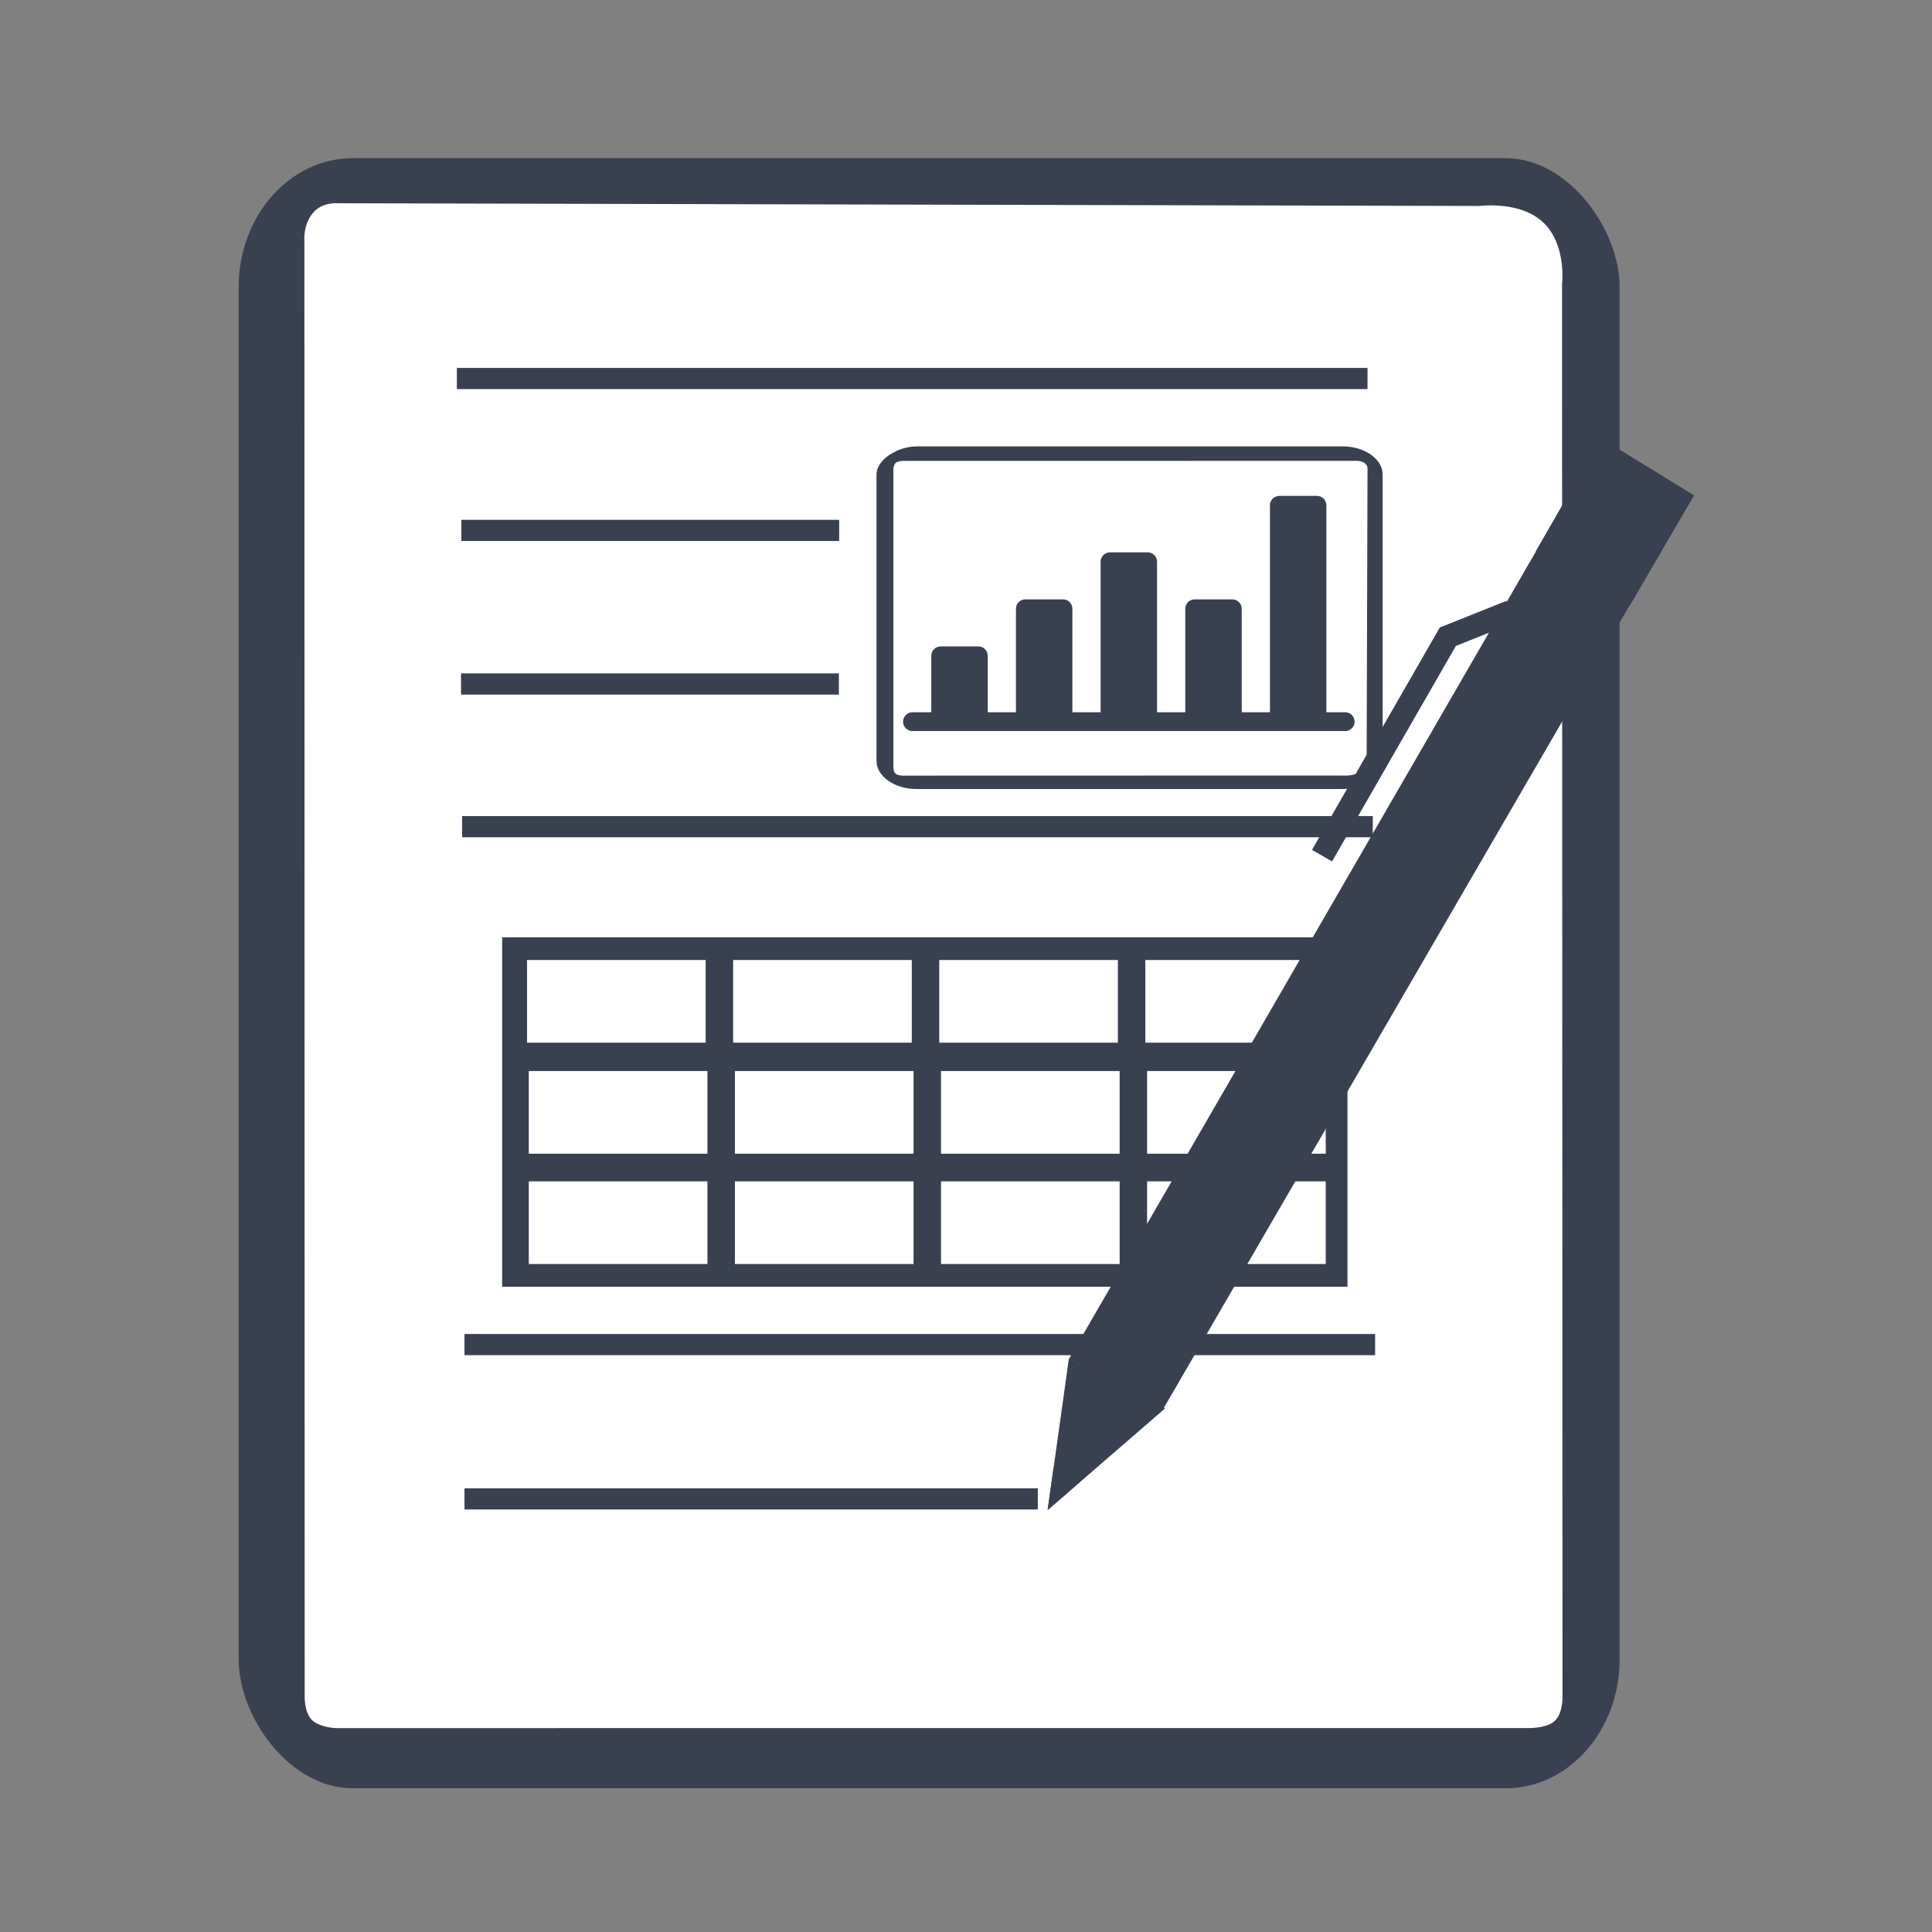 <?xml version="1.0" encoding="UTF-8" standalone="no"?>
<!-- Created with Inkscape (http://www.inkscape.org/) -->

<svg
   xmlns:dc="http://purl.org/dc/elements/1.1/"
   xmlns:cc="http://creativecommons.org/ns#"
   xmlns:rdf="http://www.w3.org/1999/02/22-rdf-syntax-ns#"
   xmlns:svg="http://www.w3.org/2000/svg"
   xmlns="http://www.w3.org/2000/svg"
   xmlns:sodipodi="http://sodipodi.sourceforge.net/DTD/sodipodi-0.dtd"
   xmlns:inkscape="http://www.inkscape.org/namespaces/inkscape"
   width="256"
   height="256"
   viewBox="0 0 67.733 67.733"
   version="1.1"
   id="svg8"
   inkscape:version="0.92.2 5c3e80d, 2017-08-06"
   sodipodi:docname="uyg_ofis.svg">
  <rect x="0" y="0" width="67.733" height="67.733" fill="#808080" stroke="none"/>
  <defs
     id="defs2" />
  <sodipodi:namedview
     id="base"
     pagecolor="#ffffff"
     bordercolor="#666666"
     borderopacity="1.0"
     inkscape:pageopacity="0.0"
     inkscape:pageshadow="2"
     inkscape:zoom="0.9899495"
     inkscape:cx="369.46803"
     inkscape:cy="72.735585"
     inkscape:document-units="mm"
     inkscape:current-layer="layer1"
     showgrid="false"
     units="px"
     inkscape:window-width="1366"
     inkscape:window-height="715"
     inkscape:window-x="0"
     inkscape:window-y="24"
     inkscape:window-maximized="1" />
  <g
     inkscape:label="Layer 1"
     inkscape:groupmode="layer"
     id="layer1"
     transform="translate(0,-229.267)">
    <g
       id="g167"
       transform="matrix(0.48,0,0,0.48,-32.446,129.936)">
      <rect
         rx="8.332"
         ry="9.415"
         y="218.493"
         x="85.027"
         height="119.062"
         width="100.863"
         id="rect3003"
         style="fill:#394050;fill-opacity:1;stroke:none;stroke-width:0.265" />
      <path
         sodipodi:nodetypes="cccczcczcczcczc"
         inkscape:connector-curvature="0"
         id="path3773"
         d="m 90.427,222.519 c -0.712,0.876 -0.599,2.032 -0.599,2.032 l 0.021,98.978 0.001,7.256 c 0,0 -0.047,1.135 0.48,1.727 0.527,0.592 1.782,0.647 1.782,0.647 l 86.899,-0.004 c 0,0 1.456,0.08 2.11,-0.493 0.655,-0.573 0.597,-1.848 0.597,-1.848 l -0.033,-103.127 c 0,0 0.344,-2.821 -1.336,-4.465 -1.68,-1.644 -4.684,-1.239 -4.684,-1.239 l -83.348,-0.198 c 0,0 -1.179,-0.14 -1.891,0.735 z"
         style="fill:#ffffff;stroke:none;stroke-width:0.265" />
      <rect
         ry="0"
         y="244.906"
         x="101.291"
         height="1.547"
         width="27.598"
         id="rect3001-3-7"
         style="fill:#394050;fill-opacity:1;stroke:none;stroke-width:0.265" />
      <rect
         ry="0"
         y="233.812"
         x="100.965"
         height="1.547"
         width="66.512"
         id="rect3001-6-5"
         style="fill:#394050;fill-opacity:1;stroke:none;stroke-width:0.265" />
      <rect
         ry="0"
         y="304.373"
         x="101.521"
         height="1.547"
         width="66.512"
         id="rect3001-6-5-7-3"
         style="fill:#394050;fill-opacity:1;stroke:none;stroke-width:0.265" />
      <rect
         ry="0"
         y="315.643"
         x="101.521"
         height="1.547"
         width="41.874"
         id="rect3001-3-7-3-5-5"
         style="fill:#394050;fill-opacity:1;stroke:none;stroke-width:0.265" />
      <rect
         transform="rotate(90)"
         rx="2.067"
         ry="2.923"
         y="-168.583"
         x="239.543"
         height="36.97"
         width="25.025"
         id="rect3003-3"
         style="fill:#394050;fill-opacity:1;stroke:none;stroke-width:0.265" />
      <path
         sodipodi:nodetypes="cccczcczcczcczc"
         inkscape:connector-curvature="0"
         id="path3773-6"
         d="m 167.249,240.749 c -0.272,-0.178 -0.632,-0.15 -0.632,-0.15 l -30.776,0.005 -2.256,2.7e-4 c 0,0 -0.353,-0.012 -0.537,0.12 -0.184,0.132 -0.201,0.446 -0.201,0.446 l 0.001,21.742 c 0,0 -0.025,0.364 0.153,0.528 0.178,0.164 0.575,0.149 0.575,0.149 l 32.066,-0.008 c 0,0 0.877,0.086 1.388,-0.334 0.511,-0.42 0.385,-1.172 0.385,-1.172 l 0.062,-20.853 c 0,0 0.044,-0.295 -0.229,-0.473 z"
         style="fill:#ffffff;stroke:none;stroke-width:0.265" />
      <path
         inkscape:connector-curvature="0"
         id="path17"
         d="m 151.418,259.649 h -2.748 c -0.379,0 -0.687,-0.308 -0.687,-0.687 v -10.994 c 0,-0.379 0.308,-0.687 0.687,-0.687 h 2.748 c 0.379,0 0.687,0.308 0.687,0.687 v 10.994 c 0,0.379 -0.308,0.687 -0.687,0.687 z"
         style="fill:#394050;fill-opacity:1;stroke-width:0.265" />
      <path
         inkscape:connector-curvature="0"
         id="path21"
         d="m 145.234,259.649 h -2.748 c -0.379,0 -0.687,-0.308 -0.687,-0.687 v -7.558 c 0,-0.379 0.308,-0.687 0.687,-0.687 h 2.748 c 0.379,0 0.687,0.308 0.687,0.687 v 7.558 c 0,0.379 -0.308,0.687 -0.687,0.687 z"
         style="fill:#394050;fill-opacity:1;stroke-width:0.265" />
      <path
         inkscape:connector-curvature="0"
         id="path25"
         d="m 139.05,259.649 h -2.748 c -0.379,0 -0.687,-0.308 -0.687,-0.687 v -4.123 c 0,-0.379 0.308,-0.687 0.687,-0.687 h 2.748 c 0.379,0 0.687,0.308 0.687,0.687 v 4.123 c -8e-5,0.379 -0.308,0.687 -0.687,0.687 z"
         style="fill:#394050;fill-opacity:1;stroke-width:0.265" />
      <path
         inkscape:connector-curvature="0"
         id="path29"
         d="m 157.602,259.649 h -2.748 c -0.379,0 -0.687,-0.308 -0.687,-0.687 v -7.558 c 0,-0.379 0.308,-0.687 0.687,-0.687 h 2.748 c 0.379,0 0.687,0.308 0.687,0.687 v 7.558 c 0,0.379 -0.308,0.687 -0.687,0.687 z"
         style="fill:#394050;fill-opacity:1;stroke-width:0.265" />
      <path
         inkscape:connector-curvature="0"
         id="path33"
         d="m 163.786,259.649 h -2.748 c -0.379,0 -0.687,-0.308 -0.687,-0.687 v -15.116 c 0,-0.379 0.308,-0.687 0.687,-0.687 h 2.748 c 0.379,0 0.687,0.308 0.687,0.687 v 15.116 c -7e-5,0.379 -0.308,0.687 -0.687,0.687 z"
         style="fill:#394050;fill-opacity:1;stroke-width:0.265" />
      <path
         inkscape:connector-curvature="0"
         id="path37"
         d="m 165.847,260.336 h -31.607 c -0.379,0 -0.687,-0.308 -0.687,-0.687 v 0 c 0,-0.379 0.308,-0.687 0.687,-0.687 h 31.607 c 0.379,0 0.687,0.308 0.687,0.687 v 0 c -7e-5,0.38 -0.308,0.687 -0.687,0.687 z"
         style="fill:#394050;stroke-width:0.265" />
      <rect
         y="275.399"
         x="104.272"
         height="25.521"
         width="61.742"
         id="rect3771-5-9-7"
         style="fill:#394050;fill-opacity:1;stroke:none;stroke-width:0.265" />
      <rect
         y="277.057"
         x="106.089"
         height="6.038"
         width="13.047"
         id="rect3771-5-9"
         style="fill:#ffffff;fill-opacity:1;stroke:none;stroke-width:0.265" />
      <rect
         y="277.057"
         x="121.143"
         height="6.038"
         width="13.047"
         id="rect3771-7-6-3"
         style="fill:#ffffff;fill-opacity:1;stroke:none;stroke-width:0.265" />
      <rect
         y="277.057"
         x="136.197"
         height="6.038"
         width="13.047"
         id="rect3771-7-5-2-6"
         style="fill:#ffffff;fill-opacity:1;stroke:none;stroke-width:0.265" />
      <rect
         y="277.057"
         x="151.25"
         height="6.038"
         width="13.047"
         id="rect3771-7-5-3-9-0"
         style="fill:#ffffff;fill-opacity:1;stroke:none;stroke-width:0.265" />
      <rect
         y="285.167"
         x="106.218"
         height="6.038"
         width="13.047"
         id="rect3771-6"
         style="fill:#ffffff;fill-opacity:1;stroke:none;stroke-width:0.265" />
      <rect
         y="285.167"
         x="121.272"
         height="6.038"
         width="13.047"
         id="rect3771-7-26"
         style="fill:#ffffff;fill-opacity:1;stroke:none;stroke-width:0.265" />
      <rect
         y="285.167"
         x="136.326"
         height="6.038"
         width="13.047"
         id="rect3771-7-5-1"
         style="fill:#ffffff;fill-opacity:1;stroke:none;stroke-width:0.265" />
      <rect
         y="285.167"
         x="151.379"
         height="6.038"
         width="13.047"
         id="rect3771-7-5-3-8"
         style="fill:#ffffff;fill-opacity:1;stroke:none;stroke-width:0.265" />
      <rect
         y="293.224"
         x="106.218"
         height="6.038"
         width="13.047"
         id="rect3771-5-7"
         style="fill:#ffffff;fill-opacity:1;stroke:none;stroke-width:0.265" />
      <rect
         y="293.224"
         x="121.272"
         height="6.038"
         width="13.047"
         id="rect3771-7-6-9"
         style="fill:#ffffff;fill-opacity:1;stroke:none;stroke-width:0.265" />
      <rect
         y="293.224"
         x="136.326"
         height="6.038"
         width="13.047"
         id="rect3771-7-5-2-2"
         style="fill:#ffffff;fill-opacity:1;stroke:none;stroke-width:0.265" />
      <rect
         y="293.224"
         x="151.379"
         height="6.038"
         width="13.047"
         id="rect3771-7-5-3-9-02"
         style="fill:#ffffff;fill-opacity:1;stroke:none;stroke-width:0.265" />
      <rect
         ry="0"
         y="266.545"
         x="101.35"
         height="1.547"
         width="66.512"
         id="rect3001-6-5-3"
         style="fill:#394050;fill-opacity:1;stroke:none;stroke-width:0.265" />
      <path
         sodipodi:nodetypes="cccc"
         inkscape:connector-curvature="0"
         id="path3868"
         d="m 144.118,317.228 8.576,-7.423 -7.03,-3.627 z"
         style="fill:#394050;fill-opacity:1;stroke:none;stroke-width:0.265" />
      <path
         sodipodi:nodetypes="cccc"
         inkscape:connector-curvature="0"
         id="path3868-3"
         d="m 144.11,317.227 2.373,-2.054 -1.934,-1.056 z"
         style="fill:#394050;fill-opacity:1;stroke:none;stroke-width:0.265" />
      <path
         sodipodi:nodetypes="ccccc"
         inkscape:connector-curvature="0"
         id="path3888"
         d="m 145.67,306.195 36.14,-62.495 6.707,4.182 -35.982,62.002 z"
         style="fill:#394050;fill-opacity:1;stroke:none;stroke-width:0.265" />
      <path
         sodipodi:nodetypes="ccccc"
         inkscape:connector-curvature="0"
         id="path3888-6"
         d="m 179.769,247.206 4.754,-8.266 6.806,4.182 -4.715,8.088 z"
         style="fill:#394050;fill-opacity:1;stroke:none;stroke-width:0.265" />
      <path
         inkscape:connector-curvature="0"
         id="path3803"
         d="m 177.937,251.608 -4.594,1.838 -9.189,15.989"
         style="fill:none;stroke:#394050;stroke-width:1.689;stroke-linecap:butt;stroke-linejoin:miter;stroke-miterlimit:4;stroke-dasharray:none;stroke-opacity:1" />
      <rect
         ry="0"
         y="256.124"
         x="101.269"
         height="1.547"
         width="27.598"
         id="rect3001-3-7-6"
         style="fill:#394050;fill-opacity:1;stroke:none;stroke-width:0.265" />
    </g>
  </g>
</svg>
